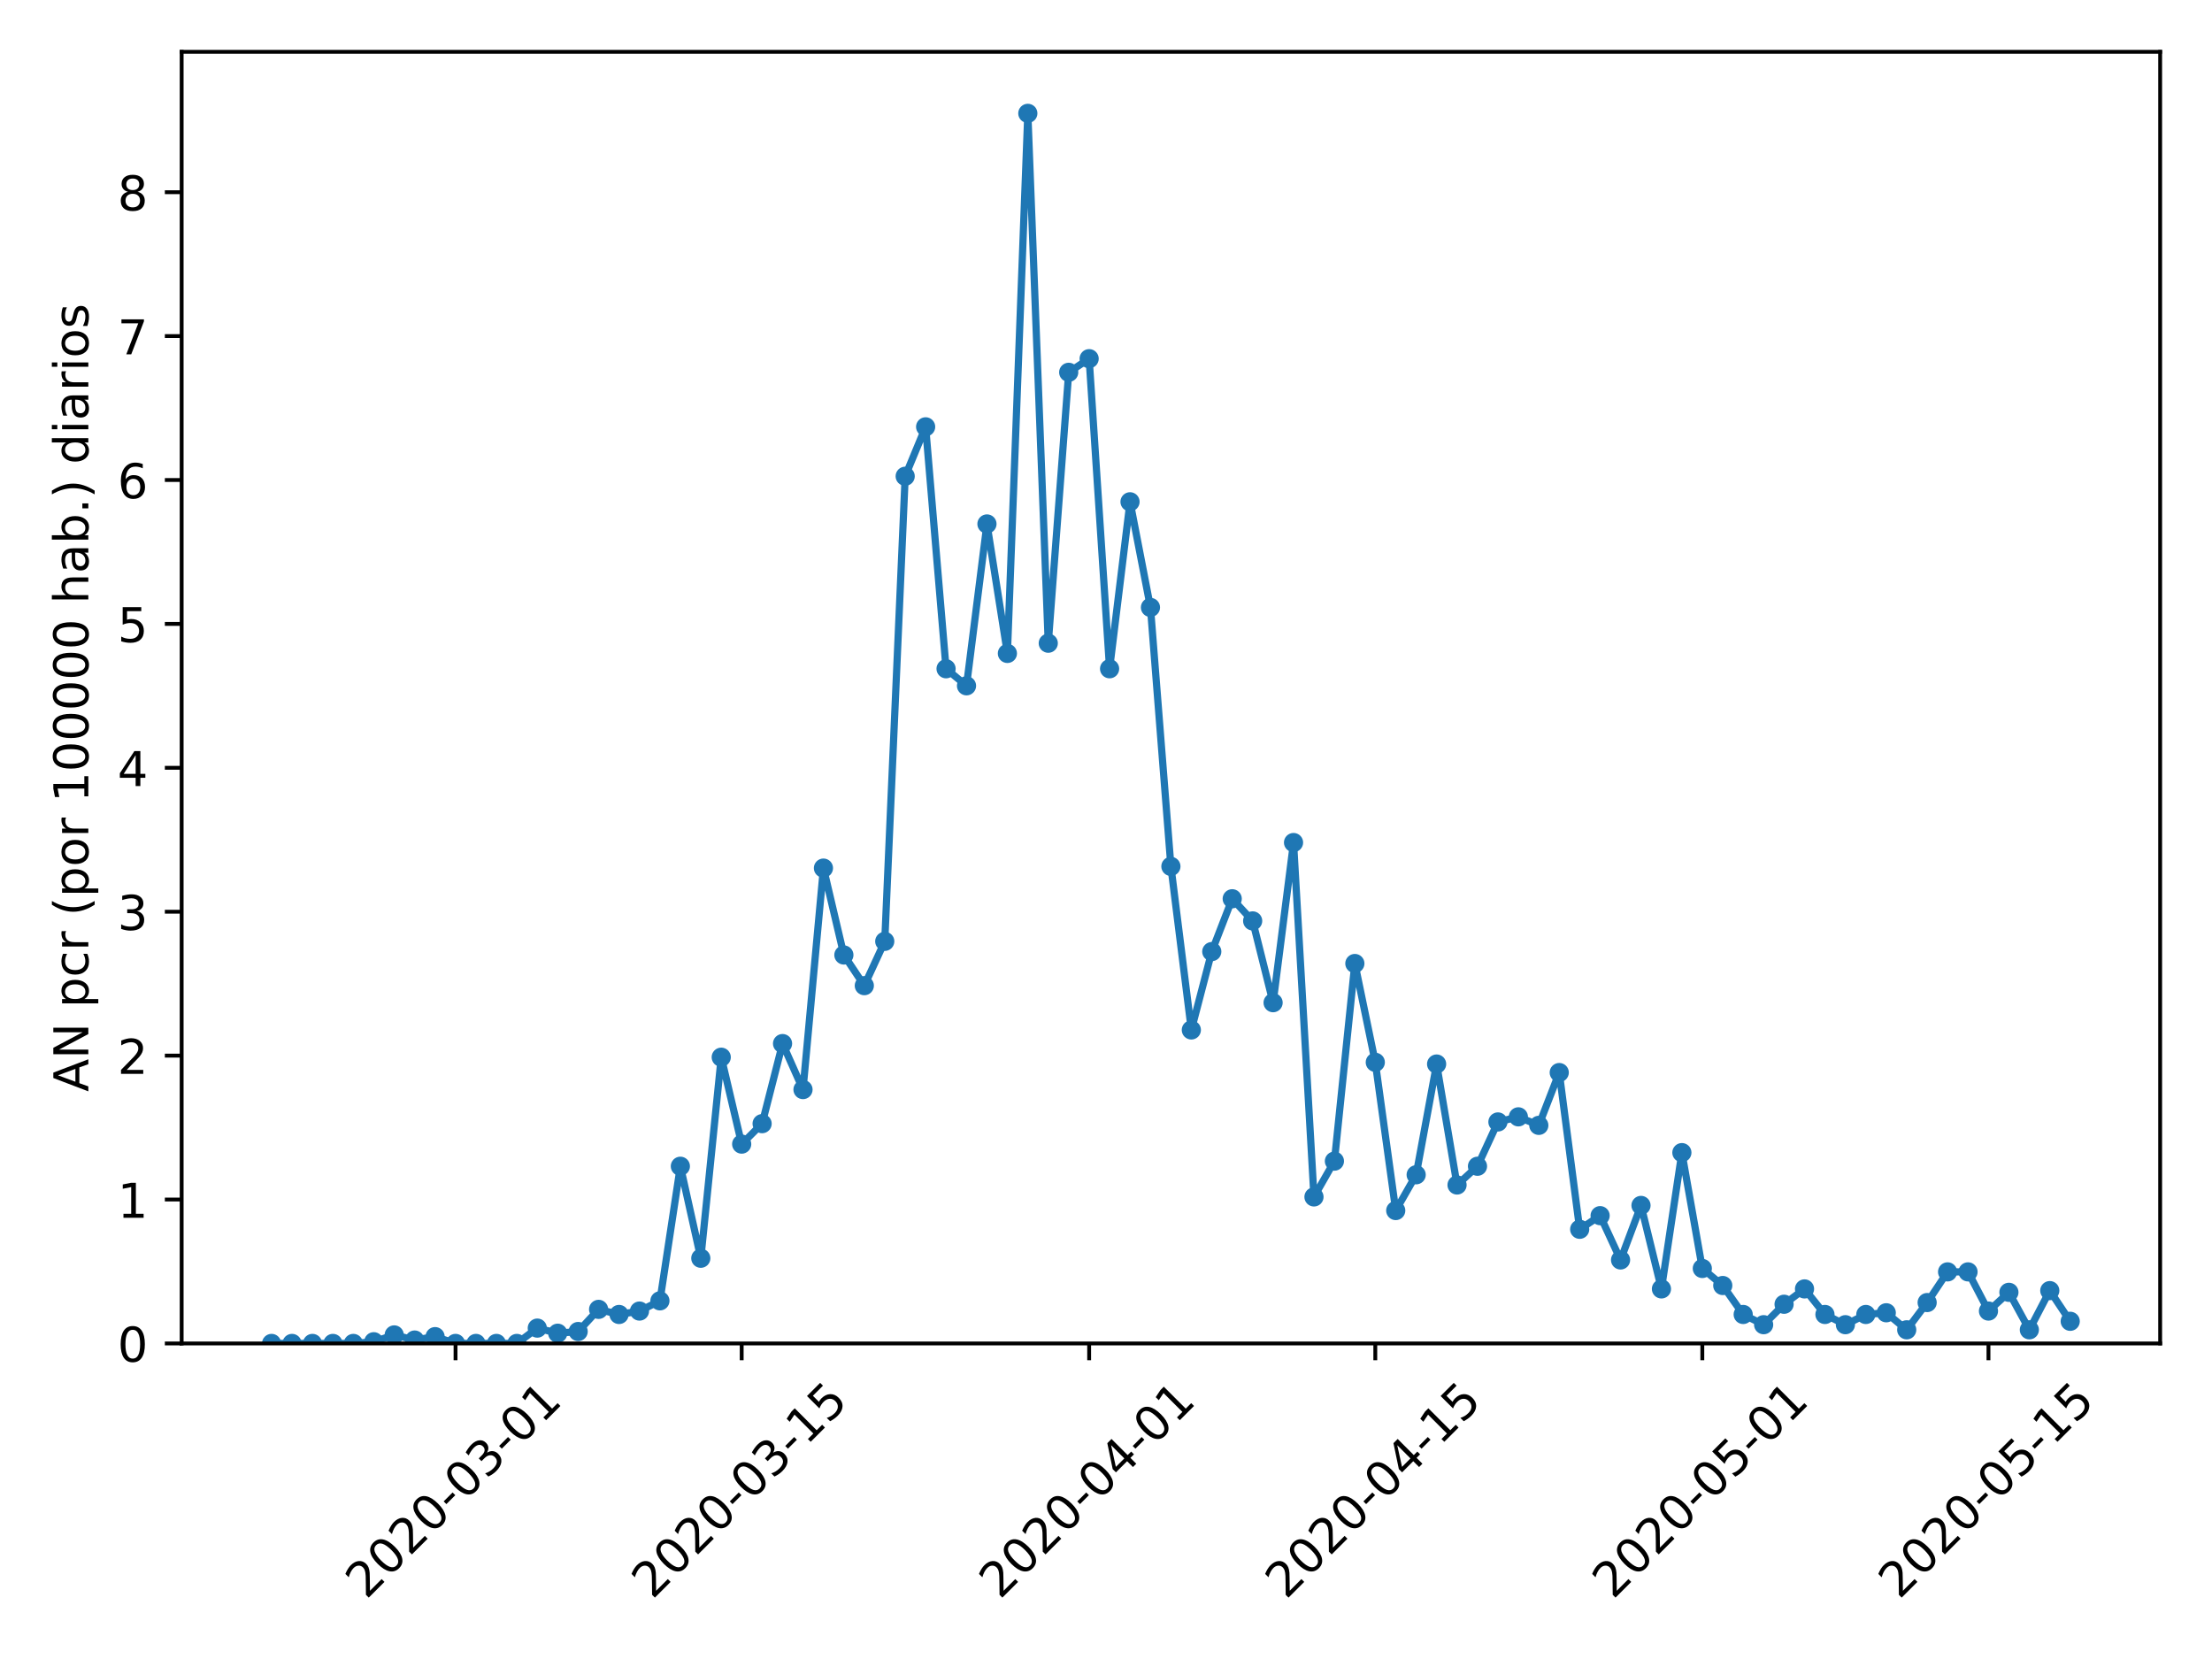 <?xml version="1.0" encoding="utf-8" standalone="no"?>
<!DOCTYPE svg PUBLIC "-//W3C//DTD SVG 1.1//EN"
  "http://www.w3.org/Graphics/SVG/1.1/DTD/svg11.dtd">
<!-- Created with matplotlib (https://matplotlib.org/) -->
<svg height="345.6pt" version="1.1" viewBox="0 0 460.8 345.6" width="460.8pt" xmlns="http://www.w3.org/2000/svg" xmlns:xlink="http://www.w3.org/1999/xlink">
 <defs>
  <style type="text/css">
*{stroke-linecap:butt;stroke-linejoin:round;}
  </style>
 </defs>
 <g id="figure_1">
  <g id="patch_1">
   <path d="M 0 345.6 
L 460.8 345.6 
L 460.8 0 
L 0 0 
z
" style="fill:#ffffff;"/>
  </g>
  <g id="axes_1">
   <g id="patch_2">
    <path d="M 37.841 279.863 
L 450 279.863 
L 450 10.8 
L 37.841 10.8 
z
" style="fill:#ffffff;"/>
   </g>
   <g id="matplotlib.axis_1">
    <g id="xtick_1">
     <g id="line2d_1">
      <defs>
       <path d="M 0 0 
L 0 3.5 
" id="m1a56113bf5" style="stroke:#000000;stroke-width:0.8;"/>
      </defs>
      <g>
       <use style="stroke:#000000;stroke-width:0.8;" x="94.896" xlink:href="#m1a56113bf5" y="279.863"/>
      </g>
     </g>
     <g id="text_1">
      <!-- 2020-03-01 -->
      <defs>
       <path d="M 19.188 8.297 
L 53.609 8.297 
L 53.609 0 
L 7.328 0 
L 7.328 8.297 
Q 12.938 14.109 22.625 23.891 
Q 32.328 33.688 34.812 36.531 
Q 39.547 41.844 41.422 45.531 
Q 43.312 49.219 43.312 52.781 
Q 43.312 58.594 39.234 62.25 
Q 35.156 65.922 28.609 65.922 
Q 23.969 65.922 18.812 64.312 
Q 13.672 62.703 7.812 59.422 
L 7.812 69.391 
Q 13.766 71.781 18.938 73 
Q 24.125 74.219 28.422 74.219 
Q 39.75 74.219 46.484 68.547 
Q 53.219 62.891 53.219 53.422 
Q 53.219 48.922 51.531 44.891 
Q 49.859 40.875 45.406 35.406 
Q 44.188 33.984 37.641 27.219 
Q 31.109 20.453 19.188 8.297 
z
" id="DejaVuSans-50"/>
       <path d="M 31.781 66.406 
Q 24.172 66.406 20.328 58.906 
Q 16.5 51.422 16.5 36.375 
Q 16.5 21.391 20.328 13.891 
Q 24.172 6.391 31.781 6.391 
Q 39.453 6.391 43.281 13.891 
Q 47.125 21.391 47.125 36.375 
Q 47.125 51.422 43.281 58.906 
Q 39.453 66.406 31.781 66.406 
z
M 31.781 74.219 
Q 44.047 74.219 50.516 64.516 
Q 56.984 54.828 56.984 36.375 
Q 56.984 17.969 50.516 8.266 
Q 44.047 -1.422 31.781 -1.422 
Q 19.531 -1.422 13.062 8.266 
Q 6.594 17.969 6.594 36.375 
Q 6.594 54.828 13.062 64.516 
Q 19.531 74.219 31.781 74.219 
z
" id="DejaVuSans-48"/>
       <path d="M 4.891 31.391 
L 31.203 31.391 
L 31.203 23.391 
L 4.891 23.391 
z
" id="DejaVuSans-45"/>
       <path d="M 40.578 39.312 
Q 47.656 37.797 51.625 33 
Q 55.609 28.219 55.609 21.188 
Q 55.609 10.406 48.188 4.484 
Q 40.766 -1.422 27.094 -1.422 
Q 22.516 -1.422 17.656 -0.516 
Q 12.797 0.391 7.625 2.203 
L 7.625 11.719 
Q 11.719 9.328 16.594 8.109 
Q 21.484 6.891 26.812 6.891 
Q 36.078 6.891 40.938 10.547 
Q 45.797 14.203 45.797 21.188 
Q 45.797 27.641 41.281 31.266 
Q 36.766 34.906 28.719 34.906 
L 20.219 34.906 
L 20.219 43.016 
L 29.109 43.016 
Q 36.375 43.016 40.234 45.922 
Q 44.094 48.828 44.094 54.297 
Q 44.094 59.906 40.109 62.906 
Q 36.141 65.922 28.719 65.922 
Q 24.656 65.922 20.016 65.031 
Q 15.375 64.156 9.812 62.312 
L 9.812 71.094 
Q 15.438 72.656 20.344 73.438 
Q 25.25 74.219 29.594 74.219 
Q 40.828 74.219 47.359 69.109 
Q 53.906 64.016 53.906 55.328 
Q 53.906 49.266 50.438 45.094 
Q 46.969 40.922 40.578 39.312 
z
" id="DejaVuSans-51"/>
       <path d="M 12.406 8.297 
L 28.516 8.297 
L 28.516 63.922 
L 10.984 60.406 
L 10.984 69.391 
L 28.422 72.906 
L 38.281 72.906 
L 38.281 8.297 
L 54.391 8.297 
L 54.391 0 
L 12.406 0 
z
" id="DejaVuSans-49"/>
      </defs>
      <g transform="translate(76.3 333.329)rotate(-45)scale(0.1 -0.1)">
       <use xlink:href="#DejaVuSans-50"/>
       <use x="63.623" xlink:href="#DejaVuSans-48"/>
       <use x="127.246" xlink:href="#DejaVuSans-50"/>
       <use x="190.869" xlink:href="#DejaVuSans-48"/>
       <use x="254.492" xlink:href="#DejaVuSans-45"/>
       <use x="290.576" xlink:href="#DejaVuSans-48"/>
       <use x="354.199" xlink:href="#DejaVuSans-51"/>
       <use x="417.822" xlink:href="#DejaVuSans-45"/>
       <use x="453.906" xlink:href="#DejaVuSans-48"/>
       <use x="517.529" xlink:href="#DejaVuSans-49"/>
      </g>
     </g>
    </g>
    <g id="xtick_2">
     <g id="line2d_2">
      <g>
       <use style="stroke:#000000;stroke-width:0.8;" x="154.506" xlink:href="#m1a56113bf5" y="279.863"/>
      </g>
     </g>
     <g id="text_2">
      <!-- 2020-03-15 -->
      <defs>
       <path d="M 10.797 72.906 
L 49.516 72.906 
L 49.516 64.594 
L 19.828 64.594 
L 19.828 46.734 
Q 21.969 47.469 24.109 47.828 
Q 26.266 48.188 28.422 48.188 
Q 40.625 48.188 47.75 41.5 
Q 54.891 34.812 54.891 23.391 
Q 54.891 11.625 47.562 5.094 
Q 40.234 -1.422 26.906 -1.422 
Q 22.312 -1.422 17.547 -0.641 
Q 12.797 0.141 7.719 1.703 
L 7.719 11.625 
Q 12.109 9.234 16.797 8.062 
Q 21.484 6.891 26.703 6.891 
Q 35.156 6.891 40.078 11.328 
Q 45.016 15.766 45.016 23.391 
Q 45.016 31 40.078 35.438 
Q 35.156 39.891 26.703 39.891 
Q 22.75 39.891 18.812 39.016 
Q 14.891 38.141 10.797 36.281 
z
" id="DejaVuSans-53"/>
      </defs>
      <g transform="translate(135.91 333.329)rotate(-45)scale(0.1 -0.1)">
       <use xlink:href="#DejaVuSans-50"/>
       <use x="63.623" xlink:href="#DejaVuSans-48"/>
       <use x="127.246" xlink:href="#DejaVuSans-50"/>
       <use x="190.869" xlink:href="#DejaVuSans-48"/>
       <use x="254.492" xlink:href="#DejaVuSans-45"/>
       <use x="290.576" xlink:href="#DejaVuSans-48"/>
       <use x="354.199" xlink:href="#DejaVuSans-51"/>
       <use x="417.822" xlink:href="#DejaVuSans-45"/>
       <use x="453.906" xlink:href="#DejaVuSans-49"/>
       <use x="517.529" xlink:href="#DejaVuSans-53"/>
      </g>
     </g>
    </g>
    <g id="xtick_3">
     <g id="line2d_3">
      <g>
       <use style="stroke:#000000;stroke-width:0.8;" x="226.889" xlink:href="#m1a56113bf5" y="279.863"/>
      </g>
     </g>
     <g id="text_3">
      <!-- 2020-04-01 -->
      <defs>
       <path d="M 37.797 64.312 
L 12.891 25.391 
L 37.797 25.391 
z
M 35.203 72.906 
L 47.609 72.906 
L 47.609 25.391 
L 58.016 25.391 
L 58.016 17.188 
L 47.609 17.188 
L 47.609 0 
L 37.797 0 
L 37.797 17.188 
L 4.891 17.188 
L 4.891 26.703 
z
" id="DejaVuSans-52"/>
      </defs>
      <g transform="translate(208.293 333.329)rotate(-45)scale(0.1 -0.1)">
       <use xlink:href="#DejaVuSans-50"/>
       <use x="63.623" xlink:href="#DejaVuSans-48"/>
       <use x="127.246" xlink:href="#DejaVuSans-50"/>
       <use x="190.869" xlink:href="#DejaVuSans-48"/>
       <use x="254.492" xlink:href="#DejaVuSans-45"/>
       <use x="290.576" xlink:href="#DejaVuSans-48"/>
       <use x="354.199" xlink:href="#DejaVuSans-52"/>
       <use x="417.822" xlink:href="#DejaVuSans-45"/>
       <use x="453.906" xlink:href="#DejaVuSans-48"/>
       <use x="517.529" xlink:href="#DejaVuSans-49"/>
      </g>
     </g>
    </g>
    <g id="xtick_4">
     <g id="line2d_4">
      <g>
       <use style="stroke:#000000;stroke-width:0.8;" x="286.499" xlink:href="#m1a56113bf5" y="279.863"/>
      </g>
     </g>
     <g id="text_4">
      <!-- 2020-04-15 -->
      <g transform="translate(267.903 333.329)rotate(-45)scale(0.1 -0.1)">
       <use xlink:href="#DejaVuSans-50"/>
       <use x="63.623" xlink:href="#DejaVuSans-48"/>
       <use x="127.246" xlink:href="#DejaVuSans-50"/>
       <use x="190.869" xlink:href="#DejaVuSans-48"/>
       <use x="254.492" xlink:href="#DejaVuSans-45"/>
       <use x="290.576" xlink:href="#DejaVuSans-48"/>
       <use x="354.199" xlink:href="#DejaVuSans-52"/>
       <use x="417.822" xlink:href="#DejaVuSans-45"/>
       <use x="453.906" xlink:href="#DejaVuSans-49"/>
       <use x="517.529" xlink:href="#DejaVuSans-53"/>
      </g>
     </g>
    </g>
    <g id="xtick_5">
     <g id="line2d_5">
      <g>
       <use style="stroke:#000000;stroke-width:0.8;" x="354.624" xlink:href="#m1a56113bf5" y="279.863"/>
      </g>
     </g>
     <g id="text_5">
      <!-- 2020-05-01 -->
      <g transform="translate(336.028 333.329)rotate(-45)scale(0.1 -0.1)">
       <use xlink:href="#DejaVuSans-50"/>
       <use x="63.623" xlink:href="#DejaVuSans-48"/>
       <use x="127.246" xlink:href="#DejaVuSans-50"/>
       <use x="190.869" xlink:href="#DejaVuSans-48"/>
       <use x="254.492" xlink:href="#DejaVuSans-45"/>
       <use x="290.576" xlink:href="#DejaVuSans-48"/>
       <use x="354.199" xlink:href="#DejaVuSans-53"/>
       <use x="417.822" xlink:href="#DejaVuSans-45"/>
       <use x="453.906" xlink:href="#DejaVuSans-48"/>
       <use x="517.529" xlink:href="#DejaVuSans-49"/>
      </g>
     </g>
    </g>
    <g id="xtick_6">
     <g id="line2d_6">
      <g>
       <use style="stroke:#000000;stroke-width:0.8;" x="414.234" xlink:href="#m1a56113bf5" y="279.863"/>
      </g>
     </g>
     <g id="text_6">
      <!-- 2020-05-15 -->
      <g transform="translate(395.638 333.329)rotate(-45)scale(0.1 -0.1)">
       <use xlink:href="#DejaVuSans-50"/>
       <use x="63.623" xlink:href="#DejaVuSans-48"/>
       <use x="127.246" xlink:href="#DejaVuSans-50"/>
       <use x="190.869" xlink:href="#DejaVuSans-48"/>
       <use x="254.492" xlink:href="#DejaVuSans-45"/>
       <use x="290.576" xlink:href="#DejaVuSans-48"/>
       <use x="354.199" xlink:href="#DejaVuSans-53"/>
       <use x="417.822" xlink:href="#DejaVuSans-45"/>
       <use x="453.906" xlink:href="#DejaVuSans-49"/>
       <use x="517.529" xlink:href="#DejaVuSans-53"/>
      </g>
     </g>
    </g>
   </g>
   <g id="matplotlib.axis_2">
    <g id="ytick_1">
     <g id="line2d_7">
      <defs>
       <path d="M 0 0 
L -3.5 0 
" id="mb1c9dc8425" style="stroke:#000000;stroke-width:0.8;"/>
      </defs>
      <g>
       <use style="stroke:#000000;stroke-width:0.8;" x="37.841" xlink:href="#mb1c9dc8425" y="279.863"/>
      </g>
     </g>
     <g id="text_7">
      <!-- 0 -->
      <g transform="translate(24.478 283.662)scale(0.1 -0.1)">
       <use xlink:href="#DejaVuSans-48"/>
      </g>
     </g>
    </g>
    <g id="ytick_2">
     <g id="line2d_8">
      <g>
       <use style="stroke:#000000;stroke-width:0.8;" x="37.841" xlink:href="#mb1c9dc8425" y="249.884"/>
      </g>
     </g>
     <g id="text_8">
      <!-- 1 -->
      <g transform="translate(24.478 253.684)scale(0.1 -0.1)">
       <use xlink:href="#DejaVuSans-49"/>
      </g>
     </g>
    </g>
    <g id="ytick_3">
     <g id="line2d_9">
      <g>
       <use style="stroke:#000000;stroke-width:0.8;" x="37.841" xlink:href="#mb1c9dc8425" y="219.906"/>
      </g>
     </g>
     <g id="text_9">
      <!-- 2 -->
      <g transform="translate(24.478 223.705)scale(0.1 -0.1)">
       <use xlink:href="#DejaVuSans-50"/>
      </g>
     </g>
    </g>
    <g id="ytick_4">
     <g id="line2d_10">
      <g>
       <use style="stroke:#000000;stroke-width:0.8;" x="37.841" xlink:href="#mb1c9dc8425" y="189.928"/>
      </g>
     </g>
     <g id="text_10">
      <!-- 3 -->
      <g transform="translate(24.478 193.727)scale(0.1 -0.1)">
       <use xlink:href="#DejaVuSans-51"/>
      </g>
     </g>
    </g>
    <g id="ytick_5">
     <g id="line2d_11">
      <g>
       <use style="stroke:#000000;stroke-width:0.8;" x="37.841" xlink:href="#mb1c9dc8425" y="159.949"/>
      </g>
     </g>
     <g id="text_11">
      <!-- 4 -->
      <g transform="translate(24.478 163.749)scale(0.1 -0.1)">
       <use xlink:href="#DejaVuSans-52"/>
      </g>
     </g>
    </g>
    <g id="ytick_6">
     <g id="line2d_12">
      <g>
       <use style="stroke:#000000;stroke-width:0.8;" x="37.841" xlink:href="#mb1c9dc8425" y="129.971"/>
      </g>
     </g>
     <g id="text_12">
      <!-- 5 -->
      <g transform="translate(24.478 133.77)scale(0.1 -0.1)">
       <use xlink:href="#DejaVuSans-53"/>
      </g>
     </g>
    </g>
    <g id="ytick_7">
     <g id="line2d_13">
      <g>
       <use style="stroke:#000000;stroke-width:0.8;" x="37.841" xlink:href="#mb1c9dc8425" y="99.993"/>
      </g>
     </g>
     <g id="text_13">
      <!-- 6 -->
      <defs>
       <path d="M 33.016 40.375 
Q 26.375 40.375 22.484 35.828 
Q 18.609 31.297 18.609 23.391 
Q 18.609 15.531 22.484 10.953 
Q 26.375 6.391 33.016 6.391 
Q 39.656 6.391 43.531 10.953 
Q 47.406 15.531 47.406 23.391 
Q 47.406 31.297 43.531 35.828 
Q 39.656 40.375 33.016 40.375 
z
M 52.594 71.297 
L 52.594 62.312 
Q 48.875 64.062 45.094 64.984 
Q 41.312 65.922 37.594 65.922 
Q 27.828 65.922 22.672 59.328 
Q 17.531 52.734 16.797 39.406 
Q 19.672 43.656 24.016 45.922 
Q 28.375 48.188 33.594 48.188 
Q 44.578 48.188 50.953 41.516 
Q 57.328 34.859 57.328 23.391 
Q 57.328 12.156 50.688 5.359 
Q 44.047 -1.422 33.016 -1.422 
Q 20.359 -1.422 13.672 8.266 
Q 6.984 17.969 6.984 36.375 
Q 6.984 53.656 15.188 63.938 
Q 23.391 74.219 37.203 74.219 
Q 40.922 74.219 44.703 73.484 
Q 48.484 72.75 52.594 71.297 
z
" id="DejaVuSans-54"/>
      </defs>
      <g transform="translate(24.478 103.792)scale(0.1 -0.1)">
       <use xlink:href="#DejaVuSans-54"/>
      </g>
     </g>
    </g>
    <g id="ytick_8">
     <g id="line2d_14">
      <g>
       <use style="stroke:#000000;stroke-width:0.8;" x="37.841" xlink:href="#mb1c9dc8425" y="70.015"/>
      </g>
     </g>
     <g id="text_14">
      <!-- 7 -->
      <defs>
       <path d="M 8.203 72.906 
L 55.078 72.906 
L 55.078 68.703 
L 28.609 0 
L 18.312 0 
L 43.219 64.594 
L 8.203 64.594 
z
" id="DejaVuSans-55"/>
      </defs>
      <g transform="translate(24.478 73.814)scale(0.1 -0.1)">
       <use xlink:href="#DejaVuSans-55"/>
      </g>
     </g>
    </g>
    <g id="ytick_9">
     <g id="line2d_15">
      <g>
       <use style="stroke:#000000;stroke-width:0.8;" x="37.841" xlink:href="#mb1c9dc8425" y="40.036"/>
      </g>
     </g>
     <g id="text_15">
      <!-- 8 -->
      <defs>
       <path d="M 31.781 34.625 
Q 24.75 34.625 20.719 30.859 
Q 16.703 27.094 16.703 20.516 
Q 16.703 13.922 20.719 10.156 
Q 24.75 6.391 31.781 6.391 
Q 38.812 6.391 42.859 10.172 
Q 46.922 13.969 46.922 20.516 
Q 46.922 27.094 42.891 30.859 
Q 38.875 34.625 31.781 34.625 
z
M 21.922 38.812 
Q 15.578 40.375 12.031 44.719 
Q 8.5 49.078 8.5 55.328 
Q 8.5 64.062 14.719 69.141 
Q 20.953 74.219 31.781 74.219 
Q 42.672 74.219 48.875 69.141 
Q 55.078 64.062 55.078 55.328 
Q 55.078 49.078 51.531 44.719 
Q 48 40.375 41.703 38.812 
Q 48.828 37.156 52.797 32.312 
Q 56.781 27.484 56.781 20.516 
Q 56.781 9.906 50.312 4.234 
Q 43.844 -1.422 31.781 -1.422 
Q 19.734 -1.422 13.25 4.234 
Q 6.781 9.906 6.781 20.516 
Q 6.781 27.484 10.781 32.312 
Q 14.797 37.156 21.922 38.812 
z
M 18.312 54.391 
Q 18.312 48.734 21.844 45.562 
Q 25.391 42.391 31.781 42.391 
Q 38.141 42.391 41.719 45.562 
Q 45.312 48.734 45.312 54.391 
Q 45.312 60.062 41.719 63.234 
Q 38.141 66.406 31.781 66.406 
Q 25.391 66.406 21.844 63.234 
Q 18.312 60.062 18.312 54.391 
z
" id="DejaVuSans-56"/>
      </defs>
      <g transform="translate(24.478 43.836)scale(0.1 -0.1)">
       <use xlink:href="#DejaVuSans-56"/>
      </g>
     </g>
    </g>
    <g id="text_16">
     <!-- AN pcr (por 100000 hab.) diarios -->
     <defs>
      <path d="M 34.188 63.188 
L 20.797 26.906 
L 47.609 26.906 
z
M 28.609 72.906 
L 39.797 72.906 
L 67.578 0 
L 57.328 0 
L 50.688 18.703 
L 17.828 18.703 
L 11.188 0 
L 0.781 0 
z
" id="DejaVuSans-65"/>
      <path d="M 9.812 72.906 
L 23.094 72.906 
L 55.422 11.922 
L 55.422 72.906 
L 64.984 72.906 
L 64.984 0 
L 51.703 0 
L 19.391 60.984 
L 19.391 0 
L 9.812 0 
z
" id="DejaVuSans-78"/>
      <path id="DejaVuSans-32"/>
      <path d="M 18.109 8.203 
L 18.109 -20.797 
L 9.078 -20.797 
L 9.078 54.688 
L 18.109 54.688 
L 18.109 46.391 
Q 20.953 51.266 25.266 53.625 
Q 29.594 56 35.594 56 
Q 45.562 56 51.781 48.094 
Q 58.016 40.188 58.016 27.297 
Q 58.016 14.406 51.781 6.484 
Q 45.562 -1.422 35.594 -1.422 
Q 29.594 -1.422 25.266 0.953 
Q 20.953 3.328 18.109 8.203 
z
M 48.688 27.297 
Q 48.688 37.203 44.609 42.844 
Q 40.531 48.484 33.406 48.484 
Q 26.266 48.484 22.188 42.844 
Q 18.109 37.203 18.109 27.297 
Q 18.109 17.391 22.188 11.75 
Q 26.266 6.109 33.406 6.109 
Q 40.531 6.109 44.609 11.75 
Q 48.688 17.391 48.688 27.297 
z
" id="DejaVuSans-112"/>
      <path d="M 48.781 52.594 
L 48.781 44.188 
Q 44.969 46.297 41.141 47.344 
Q 37.312 48.391 33.406 48.391 
Q 24.656 48.391 19.812 42.844 
Q 14.984 37.312 14.984 27.297 
Q 14.984 17.281 19.812 11.734 
Q 24.656 6.203 33.406 6.203 
Q 37.312 6.203 41.141 7.25 
Q 44.969 8.297 48.781 10.406 
L 48.781 2.094 
Q 45.016 0.344 40.984 -0.531 
Q 36.969 -1.422 32.422 -1.422 
Q 20.062 -1.422 12.781 6.344 
Q 5.516 14.109 5.516 27.297 
Q 5.516 40.672 12.859 48.328 
Q 20.219 56 33.016 56 
Q 37.156 56 41.109 55.141 
Q 45.062 54.297 48.781 52.594 
z
" id="DejaVuSans-99"/>
      <path d="M 41.109 46.297 
Q 39.594 47.172 37.812 47.578 
Q 36.031 48 33.891 48 
Q 26.266 48 22.188 43.047 
Q 18.109 38.094 18.109 28.812 
L 18.109 0 
L 9.078 0 
L 9.078 54.688 
L 18.109 54.688 
L 18.109 46.188 
Q 20.953 51.172 25.484 53.578 
Q 30.031 56 36.531 56 
Q 37.453 56 38.578 55.875 
Q 39.703 55.766 41.062 55.516 
z
" id="DejaVuSans-114"/>
      <path d="M 31 75.875 
Q 24.469 64.656 21.281 53.656 
Q 18.109 42.672 18.109 31.391 
Q 18.109 20.125 21.312 9.062 
Q 24.516 -2 31 -13.188 
L 23.188 -13.188 
Q 15.875 -1.703 12.234 9.375 
Q 8.594 20.453 8.594 31.391 
Q 8.594 42.281 12.203 53.312 
Q 15.828 64.359 23.188 75.875 
z
" id="DejaVuSans-40"/>
      <path d="M 30.609 48.391 
Q 23.391 48.391 19.188 42.75 
Q 14.984 37.109 14.984 27.297 
Q 14.984 17.484 19.156 11.844 
Q 23.344 6.203 30.609 6.203 
Q 37.797 6.203 41.984 11.859 
Q 46.188 17.531 46.188 27.297 
Q 46.188 37.016 41.984 42.703 
Q 37.797 48.391 30.609 48.391 
z
M 30.609 56 
Q 42.328 56 49.016 48.375 
Q 55.719 40.766 55.719 27.297 
Q 55.719 13.875 49.016 6.219 
Q 42.328 -1.422 30.609 -1.422 
Q 18.844 -1.422 12.172 6.219 
Q 5.516 13.875 5.516 27.297 
Q 5.516 40.766 12.172 48.375 
Q 18.844 56 30.609 56 
z
" id="DejaVuSans-111"/>
      <path d="M 54.891 33.016 
L 54.891 0 
L 45.906 0 
L 45.906 32.719 
Q 45.906 40.484 42.875 44.328 
Q 39.844 48.188 33.797 48.188 
Q 26.516 48.188 22.312 43.547 
Q 18.109 38.922 18.109 30.906 
L 18.109 0 
L 9.078 0 
L 9.078 75.984 
L 18.109 75.984 
L 18.109 46.188 
Q 21.344 51.125 25.703 53.562 
Q 30.078 56 35.797 56 
Q 45.219 56 50.047 50.172 
Q 54.891 44.344 54.891 33.016 
z
" id="DejaVuSans-104"/>
      <path d="M 34.281 27.484 
Q 23.391 27.484 19.188 25 
Q 14.984 22.516 14.984 16.5 
Q 14.984 11.719 18.141 8.906 
Q 21.297 6.109 26.703 6.109 
Q 34.188 6.109 38.703 11.406 
Q 43.219 16.703 43.219 25.484 
L 43.219 27.484 
z
M 52.203 31.203 
L 52.203 0 
L 43.219 0 
L 43.219 8.297 
Q 40.141 3.328 35.547 0.953 
Q 30.953 -1.422 24.312 -1.422 
Q 15.922 -1.422 10.953 3.297 
Q 6 8.016 6 15.922 
Q 6 25.141 12.172 29.828 
Q 18.359 34.516 30.609 34.516 
L 43.219 34.516 
L 43.219 35.406 
Q 43.219 41.609 39.141 45 
Q 35.062 48.391 27.688 48.391 
Q 23 48.391 18.547 47.266 
Q 14.109 46.141 10.016 43.891 
L 10.016 52.203 
Q 14.938 54.109 19.578 55.047 
Q 24.219 56 28.609 56 
Q 40.484 56 46.344 49.844 
Q 52.203 43.703 52.203 31.203 
z
" id="DejaVuSans-97"/>
      <path d="M 48.688 27.297 
Q 48.688 37.203 44.609 42.844 
Q 40.531 48.484 33.406 48.484 
Q 26.266 48.484 22.188 42.844 
Q 18.109 37.203 18.109 27.297 
Q 18.109 17.391 22.188 11.75 
Q 26.266 6.109 33.406 6.109 
Q 40.531 6.109 44.609 11.75 
Q 48.688 17.391 48.688 27.297 
z
M 18.109 46.391 
Q 20.953 51.266 25.266 53.625 
Q 29.594 56 35.594 56 
Q 45.562 56 51.781 48.094 
Q 58.016 40.188 58.016 27.297 
Q 58.016 14.406 51.781 6.484 
Q 45.562 -1.422 35.594 -1.422 
Q 29.594 -1.422 25.266 0.953 
Q 20.953 3.328 18.109 8.203 
L 18.109 0 
L 9.078 0 
L 9.078 75.984 
L 18.109 75.984 
z
" id="DejaVuSans-98"/>
      <path d="M 10.688 12.406 
L 21 12.406 
L 21 0 
L 10.688 0 
z
" id="DejaVuSans-46"/>
      <path d="M 8.016 75.875 
L 15.828 75.875 
Q 23.141 64.359 26.781 53.312 
Q 30.422 42.281 30.422 31.391 
Q 30.422 20.453 26.781 9.375 
Q 23.141 -1.703 15.828 -13.188 
L 8.016 -13.188 
Q 14.5 -2 17.703 9.062 
Q 20.906 20.125 20.906 31.391 
Q 20.906 42.672 17.703 53.656 
Q 14.5 64.656 8.016 75.875 
z
" id="DejaVuSans-41"/>
      <path d="M 45.406 46.391 
L 45.406 75.984 
L 54.391 75.984 
L 54.391 0 
L 45.406 0 
L 45.406 8.203 
Q 42.578 3.328 38.25 0.953 
Q 33.938 -1.422 27.875 -1.422 
Q 17.969 -1.422 11.734 6.484 
Q 5.516 14.406 5.516 27.297 
Q 5.516 40.188 11.734 48.094 
Q 17.969 56 27.875 56 
Q 33.938 56 38.25 53.625 
Q 42.578 51.266 45.406 46.391 
z
M 14.797 27.297 
Q 14.797 17.391 18.875 11.75 
Q 22.953 6.109 30.078 6.109 
Q 37.203 6.109 41.297 11.75 
Q 45.406 17.391 45.406 27.297 
Q 45.406 37.203 41.297 42.844 
Q 37.203 48.484 30.078 48.484 
Q 22.953 48.484 18.875 42.844 
Q 14.797 37.203 14.797 27.297 
z
" id="DejaVuSans-100"/>
      <path d="M 9.422 54.688 
L 18.406 54.688 
L 18.406 0 
L 9.422 0 
z
M 9.422 75.984 
L 18.406 75.984 
L 18.406 64.594 
L 9.422 64.594 
z
" id="DejaVuSans-105"/>
      <path d="M 44.281 53.078 
L 44.281 44.578 
Q 40.484 46.531 36.375 47.5 
Q 32.281 48.484 27.875 48.484 
Q 21.188 48.484 17.844 46.438 
Q 14.5 44.391 14.5 40.281 
Q 14.5 37.156 16.891 35.375 
Q 19.281 33.594 26.516 31.984 
L 29.594 31.297 
Q 39.156 29.25 43.188 25.516 
Q 47.219 21.781 47.219 15.094 
Q 47.219 7.469 41.188 3.016 
Q 35.156 -1.422 24.609 -1.422 
Q 20.219 -1.422 15.453 -0.562 
Q 10.688 0.297 5.422 2 
L 5.422 11.281 
Q 10.406 8.688 15.234 7.391 
Q 20.062 6.109 24.812 6.109 
Q 31.156 6.109 34.562 8.281 
Q 37.984 10.453 37.984 14.406 
Q 37.984 18.062 35.516 20.016 
Q 33.062 21.969 24.703 23.781 
L 21.578 24.516 
Q 13.234 26.266 9.516 29.906 
Q 5.812 33.547 5.812 39.891 
Q 5.812 47.609 11.281 51.797 
Q 16.75 56 26.812 56 
Q 31.781 56 36.172 55.266 
Q 40.578 54.547 44.281 53.078 
z
" id="DejaVuSans-115"/>
     </defs>
     <g transform="translate(18.398 227.427)rotate(-90)scale(0.1 -0.1)">
      <use xlink:href="#DejaVuSans-65"/>
      <use x="68.408" xlink:href="#DejaVuSans-78"/>
      <use x="143.213" xlink:href="#DejaVuSans-32"/>
      <use x="175" xlink:href="#DejaVuSans-112"/>
      <use x="238.477" xlink:href="#DejaVuSans-99"/>
      <use x="293.457" xlink:href="#DejaVuSans-114"/>
      <use x="334.57" xlink:href="#DejaVuSans-32"/>
      <use x="366.357" xlink:href="#DejaVuSans-40"/>
      <use x="405.371" xlink:href="#DejaVuSans-112"/>
      <use x="468.848" xlink:href="#DejaVuSans-111"/>
      <use x="530.029" xlink:href="#DejaVuSans-114"/>
      <use x="571.143" xlink:href="#DejaVuSans-32"/>
      <use x="602.93" xlink:href="#DejaVuSans-49"/>
      <use x="666.553" xlink:href="#DejaVuSans-48"/>
      <use x="730.176" xlink:href="#DejaVuSans-48"/>
      <use x="793.799" xlink:href="#DejaVuSans-48"/>
      <use x="857.422" xlink:href="#DejaVuSans-48"/>
      <use x="921.045" xlink:href="#DejaVuSans-48"/>
      <use x="984.668" xlink:href="#DejaVuSans-32"/>
      <use x="1016.455" xlink:href="#DejaVuSans-104"/>
      <use x="1079.834" xlink:href="#DejaVuSans-97"/>
      <use x="1141.113" xlink:href="#DejaVuSans-98"/>
      <use x="1204.59" xlink:href="#DejaVuSans-46"/>
      <use x="1236.377" xlink:href="#DejaVuSans-41"/>
      <use x="1275.391" xlink:href="#DejaVuSans-32"/>
      <use x="1307.178" xlink:href="#DejaVuSans-100"/>
      <use x="1370.654" xlink:href="#DejaVuSans-105"/>
      <use x="1398.438" xlink:href="#DejaVuSans-97"/>
      <use x="1459.717" xlink:href="#DejaVuSans-114"/>
      <use x="1500.83" xlink:href="#DejaVuSans-105"/>
      <use x="1528.613" xlink:href="#DejaVuSans-111"/>
      <use x="1589.795" xlink:href="#DejaVuSans-115"/>
     </g>
    </g>
   </g>
   <g id="line2d_16">
    <path clip-path="url(#p16f60d609b)" d="M 56.575 279.863 
L 60.833 279.863 
L 65.091 279.863 
L 69.349 279.863 
L 73.607 279.863 
L 77.864 279.508 
L 82.122 278.088 
L 86.38 279.153 
L 90.638 278.443 
L 94.896 279.863 
L 99.154 279.863 
L 103.411 279.863 
L 107.669 279.863 
L 111.927 276.668 
L 116.185 277.733 
L 120.443 277.378 
L 124.701 272.764 
L 128.959 273.829 
L 133.216 273.119 
L 137.474 270.99 
L 141.732 242.951 
L 145.99 262.117 
L 150.248 220.237 
L 154.506 238.337 
L 158.763 234.078 
L 163.021 217.397 
L 167.279 226.98 
L 171.537 180.841 
L 175.795 198.942 
L 180.053 205.33 
L 184.31 196.102 
L 188.568 99.21 
L 192.826 88.917 
L 197.084 139.315 
L 201.342 142.865 
L 205.6 109.148 
L 209.858 136.121 
L 214.115 23.613 
L 218.373 133.992 
L 222.631 77.56 
L 226.889 74.721 
L 231.147 139.315 
L 235.405 104.534 
L 239.662 126.538 
L 243.92 180.486 
L 248.178 214.558 
L 252.436 198.232 
L 256.694 187.229 
L 260.952 191.843 
L 265.21 208.879 
L 269.467 175.517 
L 273.725 249.34 
L 277.983 241.886 
L 282.241 200.716 
L 286.499 221.301 
L 290.757 252.179 
L 295.014 244.726 
L 299.272 221.656 
L 303.53 246.855 
L 307.788 242.951 
L 312.046 233.723 
L 316.304 232.659 
L 320.562 234.433 
L 324.819 223.431 
L 329.077 256.083 
L 333.335 253.244 
L 337.593 262.472 
L 341.851 251.114 
L 346.109 268.505 
L 350.366 240.112 
L 354.624 264.246 
L 358.882 267.795 
L 363.14 273.829 
L 367.398 275.958 
L 371.656 271.699 
L 375.914 268.505 
L 380.171 273.829 
L 384.429 275.958 
L 388.687 273.829 
L 392.945 273.474 
L 397.203 277.023 
L 401.461 271.345 
L 405.718 264.956 
L 409.976 264.956 
L 414.234 273.119 
L 418.492 269.215 
L 422.75 277.023 
L 427.008 268.86 
L 431.265 275.249 
" style="fill:none;stroke:#1f77b4;stroke-linecap:square;stroke-width:1.5;"/>
    <defs>
     <path d="M 0 1.5 
C 0.398 1.5 0.779 1.342 1.061 1.061 
C 1.342 0.779 1.5 0.398 1.5 0 
C 1.5 -0.398 1.342 -0.779 1.061 -1.061 
C 0.779 -1.342 0.398 -1.5 0 -1.5 
C -0.398 -1.5 -0.779 -1.342 -1.061 -1.061 
C -1.342 -0.779 -1.5 -0.398 -1.5 0 
C -1.5 0.398 -1.342 0.779 -1.061 1.061 
C -0.779 1.342 -0.398 1.5 0 1.5 
z
" id="md52d89b897" style="stroke:#1f77b4;"/>
    </defs>
    <g clip-path="url(#p16f60d609b)">
     <use style="fill:#1f77b4;stroke:#1f77b4;" x="56.575" xlink:href="#md52d89b897" y="279.863"/>
     <use style="fill:#1f77b4;stroke:#1f77b4;" x="60.833" xlink:href="#md52d89b897" y="279.863"/>
     <use style="fill:#1f77b4;stroke:#1f77b4;" x="65.091" xlink:href="#md52d89b897" y="279.863"/>
     <use style="fill:#1f77b4;stroke:#1f77b4;" x="69.349" xlink:href="#md52d89b897" y="279.863"/>
     <use style="fill:#1f77b4;stroke:#1f77b4;" x="73.607" xlink:href="#md52d89b897" y="279.863"/>
     <use style="fill:#1f77b4;stroke:#1f77b4;" x="77.864" xlink:href="#md52d89b897" y="279.508"/>
     <use style="fill:#1f77b4;stroke:#1f77b4;" x="82.122" xlink:href="#md52d89b897" y="278.088"/>
     <use style="fill:#1f77b4;stroke:#1f77b4;" x="86.38" xlink:href="#md52d89b897" y="279.153"/>
     <use style="fill:#1f77b4;stroke:#1f77b4;" x="90.638" xlink:href="#md52d89b897" y="278.443"/>
     <use style="fill:#1f77b4;stroke:#1f77b4;" x="94.896" xlink:href="#md52d89b897" y="279.863"/>
     <use style="fill:#1f77b4;stroke:#1f77b4;" x="99.154" xlink:href="#md52d89b897" y="279.863"/>
     <use style="fill:#1f77b4;stroke:#1f77b4;" x="103.411" xlink:href="#md52d89b897" y="279.863"/>
     <use style="fill:#1f77b4;stroke:#1f77b4;" x="107.669" xlink:href="#md52d89b897" y="279.863"/>
     <use style="fill:#1f77b4;stroke:#1f77b4;" x="111.927" xlink:href="#md52d89b897" y="276.668"/>
     <use style="fill:#1f77b4;stroke:#1f77b4;" x="116.185" xlink:href="#md52d89b897" y="277.733"/>
     <use style="fill:#1f77b4;stroke:#1f77b4;" x="120.443" xlink:href="#md52d89b897" y="277.378"/>
     <use style="fill:#1f77b4;stroke:#1f77b4;" x="124.701" xlink:href="#md52d89b897" y="272.764"/>
     <use style="fill:#1f77b4;stroke:#1f77b4;" x="128.959" xlink:href="#md52d89b897" y="273.829"/>
     <use style="fill:#1f77b4;stroke:#1f77b4;" x="133.216" xlink:href="#md52d89b897" y="273.119"/>
     <use style="fill:#1f77b4;stroke:#1f77b4;" x="137.474" xlink:href="#md52d89b897" y="270.99"/>
     <use style="fill:#1f77b4;stroke:#1f77b4;" x="141.732" xlink:href="#md52d89b897" y="242.951"/>
     <use style="fill:#1f77b4;stroke:#1f77b4;" x="145.99" xlink:href="#md52d89b897" y="262.117"/>
     <use style="fill:#1f77b4;stroke:#1f77b4;" x="150.248" xlink:href="#md52d89b897" y="220.237"/>
     <use style="fill:#1f77b4;stroke:#1f77b4;" x="154.506" xlink:href="#md52d89b897" y="238.337"/>
     <use style="fill:#1f77b4;stroke:#1f77b4;" x="158.763" xlink:href="#md52d89b897" y="234.078"/>
     <use style="fill:#1f77b4;stroke:#1f77b4;" x="163.021" xlink:href="#md52d89b897" y="217.397"/>
     <use style="fill:#1f77b4;stroke:#1f77b4;" x="167.279" xlink:href="#md52d89b897" y="226.98"/>
     <use style="fill:#1f77b4;stroke:#1f77b4;" x="171.537" xlink:href="#md52d89b897" y="180.841"/>
     <use style="fill:#1f77b4;stroke:#1f77b4;" x="175.795" xlink:href="#md52d89b897" y="198.942"/>
     <use style="fill:#1f77b4;stroke:#1f77b4;" x="180.053" xlink:href="#md52d89b897" y="205.33"/>
     <use style="fill:#1f77b4;stroke:#1f77b4;" x="184.31" xlink:href="#md52d89b897" y="196.102"/>
     <use style="fill:#1f77b4;stroke:#1f77b4;" x="188.568" xlink:href="#md52d89b897" y="99.21"/>
     <use style="fill:#1f77b4;stroke:#1f77b4;" x="192.826" xlink:href="#md52d89b897" y="88.917"/>
     <use style="fill:#1f77b4;stroke:#1f77b4;" x="197.084" xlink:href="#md52d89b897" y="139.315"/>
     <use style="fill:#1f77b4;stroke:#1f77b4;" x="201.342" xlink:href="#md52d89b897" y="142.865"/>
     <use style="fill:#1f77b4;stroke:#1f77b4;" x="205.6" xlink:href="#md52d89b897" y="109.148"/>
     <use style="fill:#1f77b4;stroke:#1f77b4;" x="209.858" xlink:href="#md52d89b897" y="136.121"/>
     <use style="fill:#1f77b4;stroke:#1f77b4;" x="214.115" xlink:href="#md52d89b897" y="23.613"/>
     <use style="fill:#1f77b4;stroke:#1f77b4;" x="218.373" xlink:href="#md52d89b897" y="133.992"/>
     <use style="fill:#1f77b4;stroke:#1f77b4;" x="222.631" xlink:href="#md52d89b897" y="77.56"/>
     <use style="fill:#1f77b4;stroke:#1f77b4;" x="226.889" xlink:href="#md52d89b897" y="74.721"/>
     <use style="fill:#1f77b4;stroke:#1f77b4;" x="231.147" xlink:href="#md52d89b897" y="139.315"/>
     <use style="fill:#1f77b4;stroke:#1f77b4;" x="235.405" xlink:href="#md52d89b897" y="104.534"/>
     <use style="fill:#1f77b4;stroke:#1f77b4;" x="239.662" xlink:href="#md52d89b897" y="126.538"/>
     <use style="fill:#1f77b4;stroke:#1f77b4;" x="243.92" xlink:href="#md52d89b897" y="180.486"/>
     <use style="fill:#1f77b4;stroke:#1f77b4;" x="248.178" xlink:href="#md52d89b897" y="214.558"/>
     <use style="fill:#1f77b4;stroke:#1f77b4;" x="252.436" xlink:href="#md52d89b897" y="198.232"/>
     <use style="fill:#1f77b4;stroke:#1f77b4;" x="256.694" xlink:href="#md52d89b897" y="187.229"/>
     <use style="fill:#1f77b4;stroke:#1f77b4;" x="260.952" xlink:href="#md52d89b897" y="191.843"/>
     <use style="fill:#1f77b4;stroke:#1f77b4;" x="265.21" xlink:href="#md52d89b897" y="208.879"/>
     <use style="fill:#1f77b4;stroke:#1f77b4;" x="269.467" xlink:href="#md52d89b897" y="175.517"/>
     <use style="fill:#1f77b4;stroke:#1f77b4;" x="273.725" xlink:href="#md52d89b897" y="249.34"/>
     <use style="fill:#1f77b4;stroke:#1f77b4;" x="277.983" xlink:href="#md52d89b897" y="241.886"/>
     <use style="fill:#1f77b4;stroke:#1f77b4;" x="282.241" xlink:href="#md52d89b897" y="200.716"/>
     <use style="fill:#1f77b4;stroke:#1f77b4;" x="286.499" xlink:href="#md52d89b897" y="221.301"/>
     <use style="fill:#1f77b4;stroke:#1f77b4;" x="290.757" xlink:href="#md52d89b897" y="252.179"/>
     <use style="fill:#1f77b4;stroke:#1f77b4;" x="295.014" xlink:href="#md52d89b897" y="244.726"/>
     <use style="fill:#1f77b4;stroke:#1f77b4;" x="299.272" xlink:href="#md52d89b897" y="221.656"/>
     <use style="fill:#1f77b4;stroke:#1f77b4;" x="303.53" xlink:href="#md52d89b897" y="246.855"/>
     <use style="fill:#1f77b4;stroke:#1f77b4;" x="307.788" xlink:href="#md52d89b897" y="242.951"/>
     <use style="fill:#1f77b4;stroke:#1f77b4;" x="312.046" xlink:href="#md52d89b897" y="233.723"/>
     <use style="fill:#1f77b4;stroke:#1f77b4;" x="316.304" xlink:href="#md52d89b897" y="232.659"/>
     <use style="fill:#1f77b4;stroke:#1f77b4;" x="320.562" xlink:href="#md52d89b897" y="234.433"/>
     <use style="fill:#1f77b4;stroke:#1f77b4;" x="324.819" xlink:href="#md52d89b897" y="223.431"/>
     <use style="fill:#1f77b4;stroke:#1f77b4;" x="329.077" xlink:href="#md52d89b897" y="256.083"/>
     <use style="fill:#1f77b4;stroke:#1f77b4;" x="333.335" xlink:href="#md52d89b897" y="253.244"/>
     <use style="fill:#1f77b4;stroke:#1f77b4;" x="337.593" xlink:href="#md52d89b897" y="262.472"/>
     <use style="fill:#1f77b4;stroke:#1f77b4;" x="341.851" xlink:href="#md52d89b897" y="251.114"/>
     <use style="fill:#1f77b4;stroke:#1f77b4;" x="346.109" xlink:href="#md52d89b897" y="268.505"/>
     <use style="fill:#1f77b4;stroke:#1f77b4;" x="350.366" xlink:href="#md52d89b897" y="240.112"/>
     <use style="fill:#1f77b4;stroke:#1f77b4;" x="354.624" xlink:href="#md52d89b897" y="264.246"/>
     <use style="fill:#1f77b4;stroke:#1f77b4;" x="358.882" xlink:href="#md52d89b897" y="267.795"/>
     <use style="fill:#1f77b4;stroke:#1f77b4;" x="363.14" xlink:href="#md52d89b897" y="273.829"/>
     <use style="fill:#1f77b4;stroke:#1f77b4;" x="367.398" xlink:href="#md52d89b897" y="275.958"/>
     <use style="fill:#1f77b4;stroke:#1f77b4;" x="371.656" xlink:href="#md52d89b897" y="271.699"/>
     <use style="fill:#1f77b4;stroke:#1f77b4;" x="375.914" xlink:href="#md52d89b897" y="268.505"/>
     <use style="fill:#1f77b4;stroke:#1f77b4;" x="380.171" xlink:href="#md52d89b897" y="273.829"/>
     <use style="fill:#1f77b4;stroke:#1f77b4;" x="384.429" xlink:href="#md52d89b897" y="275.958"/>
     <use style="fill:#1f77b4;stroke:#1f77b4;" x="388.687" xlink:href="#md52d89b897" y="273.829"/>
     <use style="fill:#1f77b4;stroke:#1f77b4;" x="392.945" xlink:href="#md52d89b897" y="273.474"/>
     <use style="fill:#1f77b4;stroke:#1f77b4;" x="397.203" xlink:href="#md52d89b897" y="277.023"/>
     <use style="fill:#1f77b4;stroke:#1f77b4;" x="401.461" xlink:href="#md52d89b897" y="271.345"/>
     <use style="fill:#1f77b4;stroke:#1f77b4;" x="405.718" xlink:href="#md52d89b897" y="264.956"/>
     <use style="fill:#1f77b4;stroke:#1f77b4;" x="409.976" xlink:href="#md52d89b897" y="264.956"/>
     <use style="fill:#1f77b4;stroke:#1f77b4;" x="414.234" xlink:href="#md52d89b897" y="273.119"/>
     <use style="fill:#1f77b4;stroke:#1f77b4;" x="418.492" xlink:href="#md52d89b897" y="269.215"/>
     <use style="fill:#1f77b4;stroke:#1f77b4;" x="422.75" xlink:href="#md52d89b897" y="277.023"/>
     <use style="fill:#1f77b4;stroke:#1f77b4;" x="427.008" xlink:href="#md52d89b897" y="268.86"/>
     <use style="fill:#1f77b4;stroke:#1f77b4;" x="431.265" xlink:href="#md52d89b897" y="275.249"/>
    </g>
   </g>
   <g id="patch_3">
    <path d="M 37.841 279.863 
L 37.841 10.8 
" style="fill:none;stroke:#000000;stroke-linecap:square;stroke-linejoin:miter;stroke-width:0.8;"/>
   </g>
   <g id="patch_4">
    <path d="M 450 279.863 
L 450 10.8 
" style="fill:none;stroke:#000000;stroke-linecap:square;stroke-linejoin:miter;stroke-width:0.8;"/>
   </g>
   <g id="patch_5">
    <path d="M 37.841 279.863 
L 450 279.863 
" style="fill:none;stroke:#000000;stroke-linecap:square;stroke-linejoin:miter;stroke-width:0.8;"/>
   </g>
   <g id="patch_6">
    <path d="M 37.841 10.8 
L 450 10.8 
" style="fill:none;stroke:#000000;stroke-linecap:square;stroke-linejoin:miter;stroke-width:0.8;"/>
   </g>
  </g>
 </g>
 <defs>
  <clipPath id="p16f60d609b">
   <rect height="269.063" width="412.159" x="37.841" y="10.8"/>
  </clipPath>
 </defs>
</svg>
